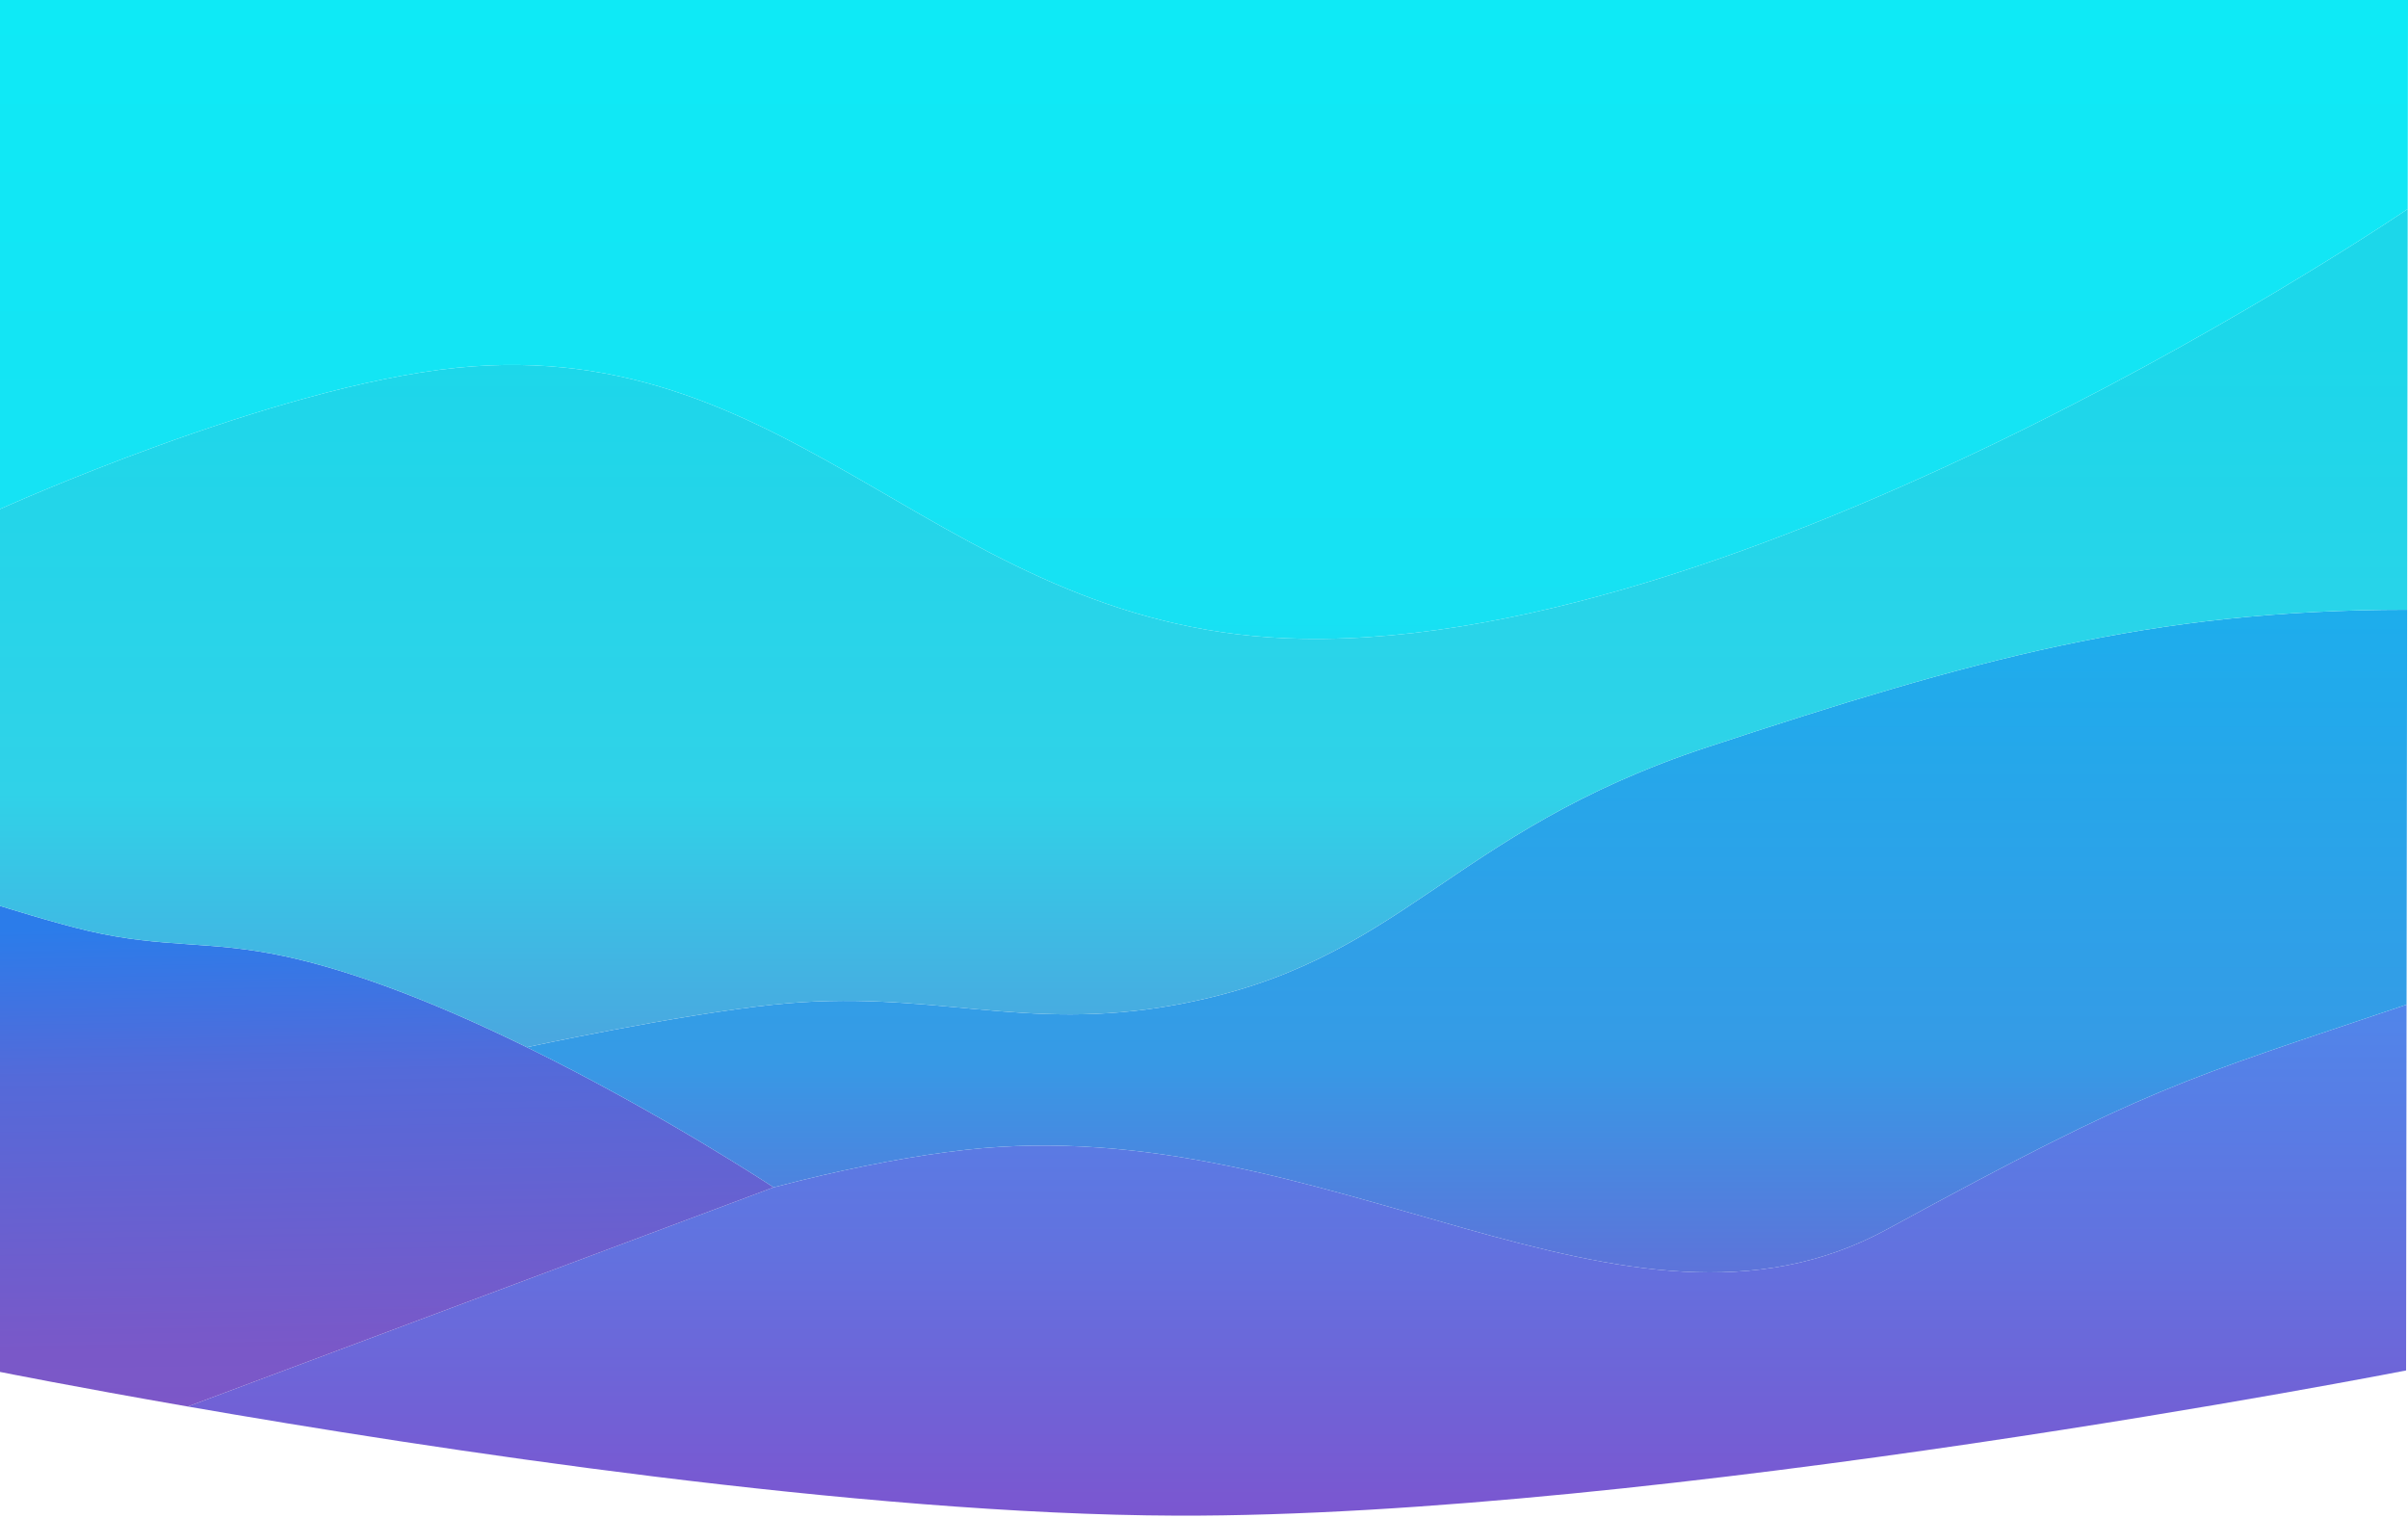 <svg width="622" height="392" viewBox="0 0 622 392" fill="none" xmlns="http://www.w3.org/2000/svg">
<path d="M304 391.5C427.978 391.902 621.5 354 621.5 354L621.633 259.5C562.997 279.305 555.485 280.427 487.5 317.5C419.515 354.573 343.113 286.59 249.5 297C236.111 298.489 221.715 301.27 207 304.879C204.616 305.464 199.825 306.697 199.825 306.697L48.5 363.316C111.161 374.216 221.927 391.234 304 391.5Z" fill="url(#paint0_linear_222_2)"/>
<path d="M0 354.377C0 354.377 18.873 358.163 48.5 363.316L199.825 306.697C199.825 306.697 170.85 287.537 136.067 270.5C115.65 260.5 93.233 251.232 73.5 247C54.058 242.831 42.368 245.002 23 240.5C13.909 238.387 0 234 0 234V354.377Z" fill="url(#paint1_linear_222_2)"/>
<path d="M249.5 297C343.113 286.59 419.515 354.573 487.5 317.5C555.485 280.427 562.997 279.305 621.633 259.5L621.778 157.5C555.5 157.5 509.325 170.46 441 193C373.729 215.192 362.48 248.686 304 259.5C263.995 266.898 240.282 255.219 199.825 259.5C174.699 262.159 136.067 270.5 136.067 270.5C170.85 287.537 199.825 306.697 199.825 306.697C199.825 306.697 204.616 305.464 207 304.879C221.715 301.27 236.111 298.489 249.5 297Z" fill="url(#paint2_linear_222_2)"/>
<path d="M23 240.5C42.368 245.002 54.058 242.831 73.5 247C93.233 251.232 115.65 260.5 136.067 270.5C136.067 270.5 174.699 262.159 199.825 259.5C240.282 255.219 263.995 266.898 304 259.5C362.48 248.686 373.729 215.192 441 193C509.325 170.46 555.5 157.5 621.778 157.5L621.924 54C621.924 54 455.808 167.103 336.5 165C243.427 163.36 207.234 85.963 118 95C70.009 99.86 0 131.5 0 131.5V234C0 234 13.909 238.387 23 240.5Z" fill="url(#paint3_linear_222_2)"/>
<path d="M622 0H0V131.5C0 131.5 70.009 99.86 118 95C207.234 85.963 243.427 163.36 336.5 165C455.808 167.103 621.924 54 621.924 54L622 0Z" fill="url(#paint4_linear_222_2)"/>
<defs>
<linearGradient id="paint0_linear_222_2" x1="311" y1="0" x2="311" y2="391.503" gradientUnits="userSpaceOnUse">
<stop offset="0.661" stop-color="#5086EA"/>
<stop offset="0.823" stop-color="#6272DF"/>
<stop offset="1" stop-color="#7B56D0"/>
<stop offset="1" stop-color="#7B56D0" stop-opacity="0"/>
</linearGradient>
<linearGradient id="paint1_linear_222_2" x1="49.5" y1="239.5" x2="52.5" y2="404.5" gradientUnits="userSpaceOnUse">
<stop stop-color="#2B7CEA"/>
<stop offset="0.231" stop-color="#546AD9"/>
<stop offset="0.663" stop-color="#7A58C8"/>
<stop offset="1" stop-color="#8155C6"/>
</linearGradient>
<linearGradient id="paint2_linear_222_2" x1="537" y1="147" x2="537" y2="370.5" gradientUnits="userSpaceOnUse">
<stop stop-color="#1BAFED"/>
<stop offset="0.558" stop-color="#359BE6"/>
<stop offset="1" stop-color="#7B56D0"/>
<stop offset="1" stop-color="#7B56D0" stop-opacity="0"/>
<stop offset="1" stop-color="#5C7FDB" stop-opacity="0"/>
</linearGradient>
<linearGradient id="paint3_linear_222_2" x1="311" y1="88" x2="311" y2="391.503" gradientUnits="userSpaceOnUse">
<stop stop-color="#1CD7EA"/>
<stop offset="0.385" stop-color="#30D2E8"/>
<stop offset="1" stop-color="#7B56D0"/>
<stop offset="1" stop-color="#58C3ED" stop-opacity="0"/>
</linearGradient>
<linearGradient id="paint4_linear_222_2" x1="311" y1="0" x2="311" y2="391.503" gradientUnits="userSpaceOnUse">
<stop stop-color="#0EEAF6"/>
<stop offset="0.41" stop-color="#17E1F3"/>
<stop offset="1" stop-color="#7B56D0"/>
<stop offset="1" stop-color="#2EDFF1"/>
</linearGradient>
</defs>
</svg>
